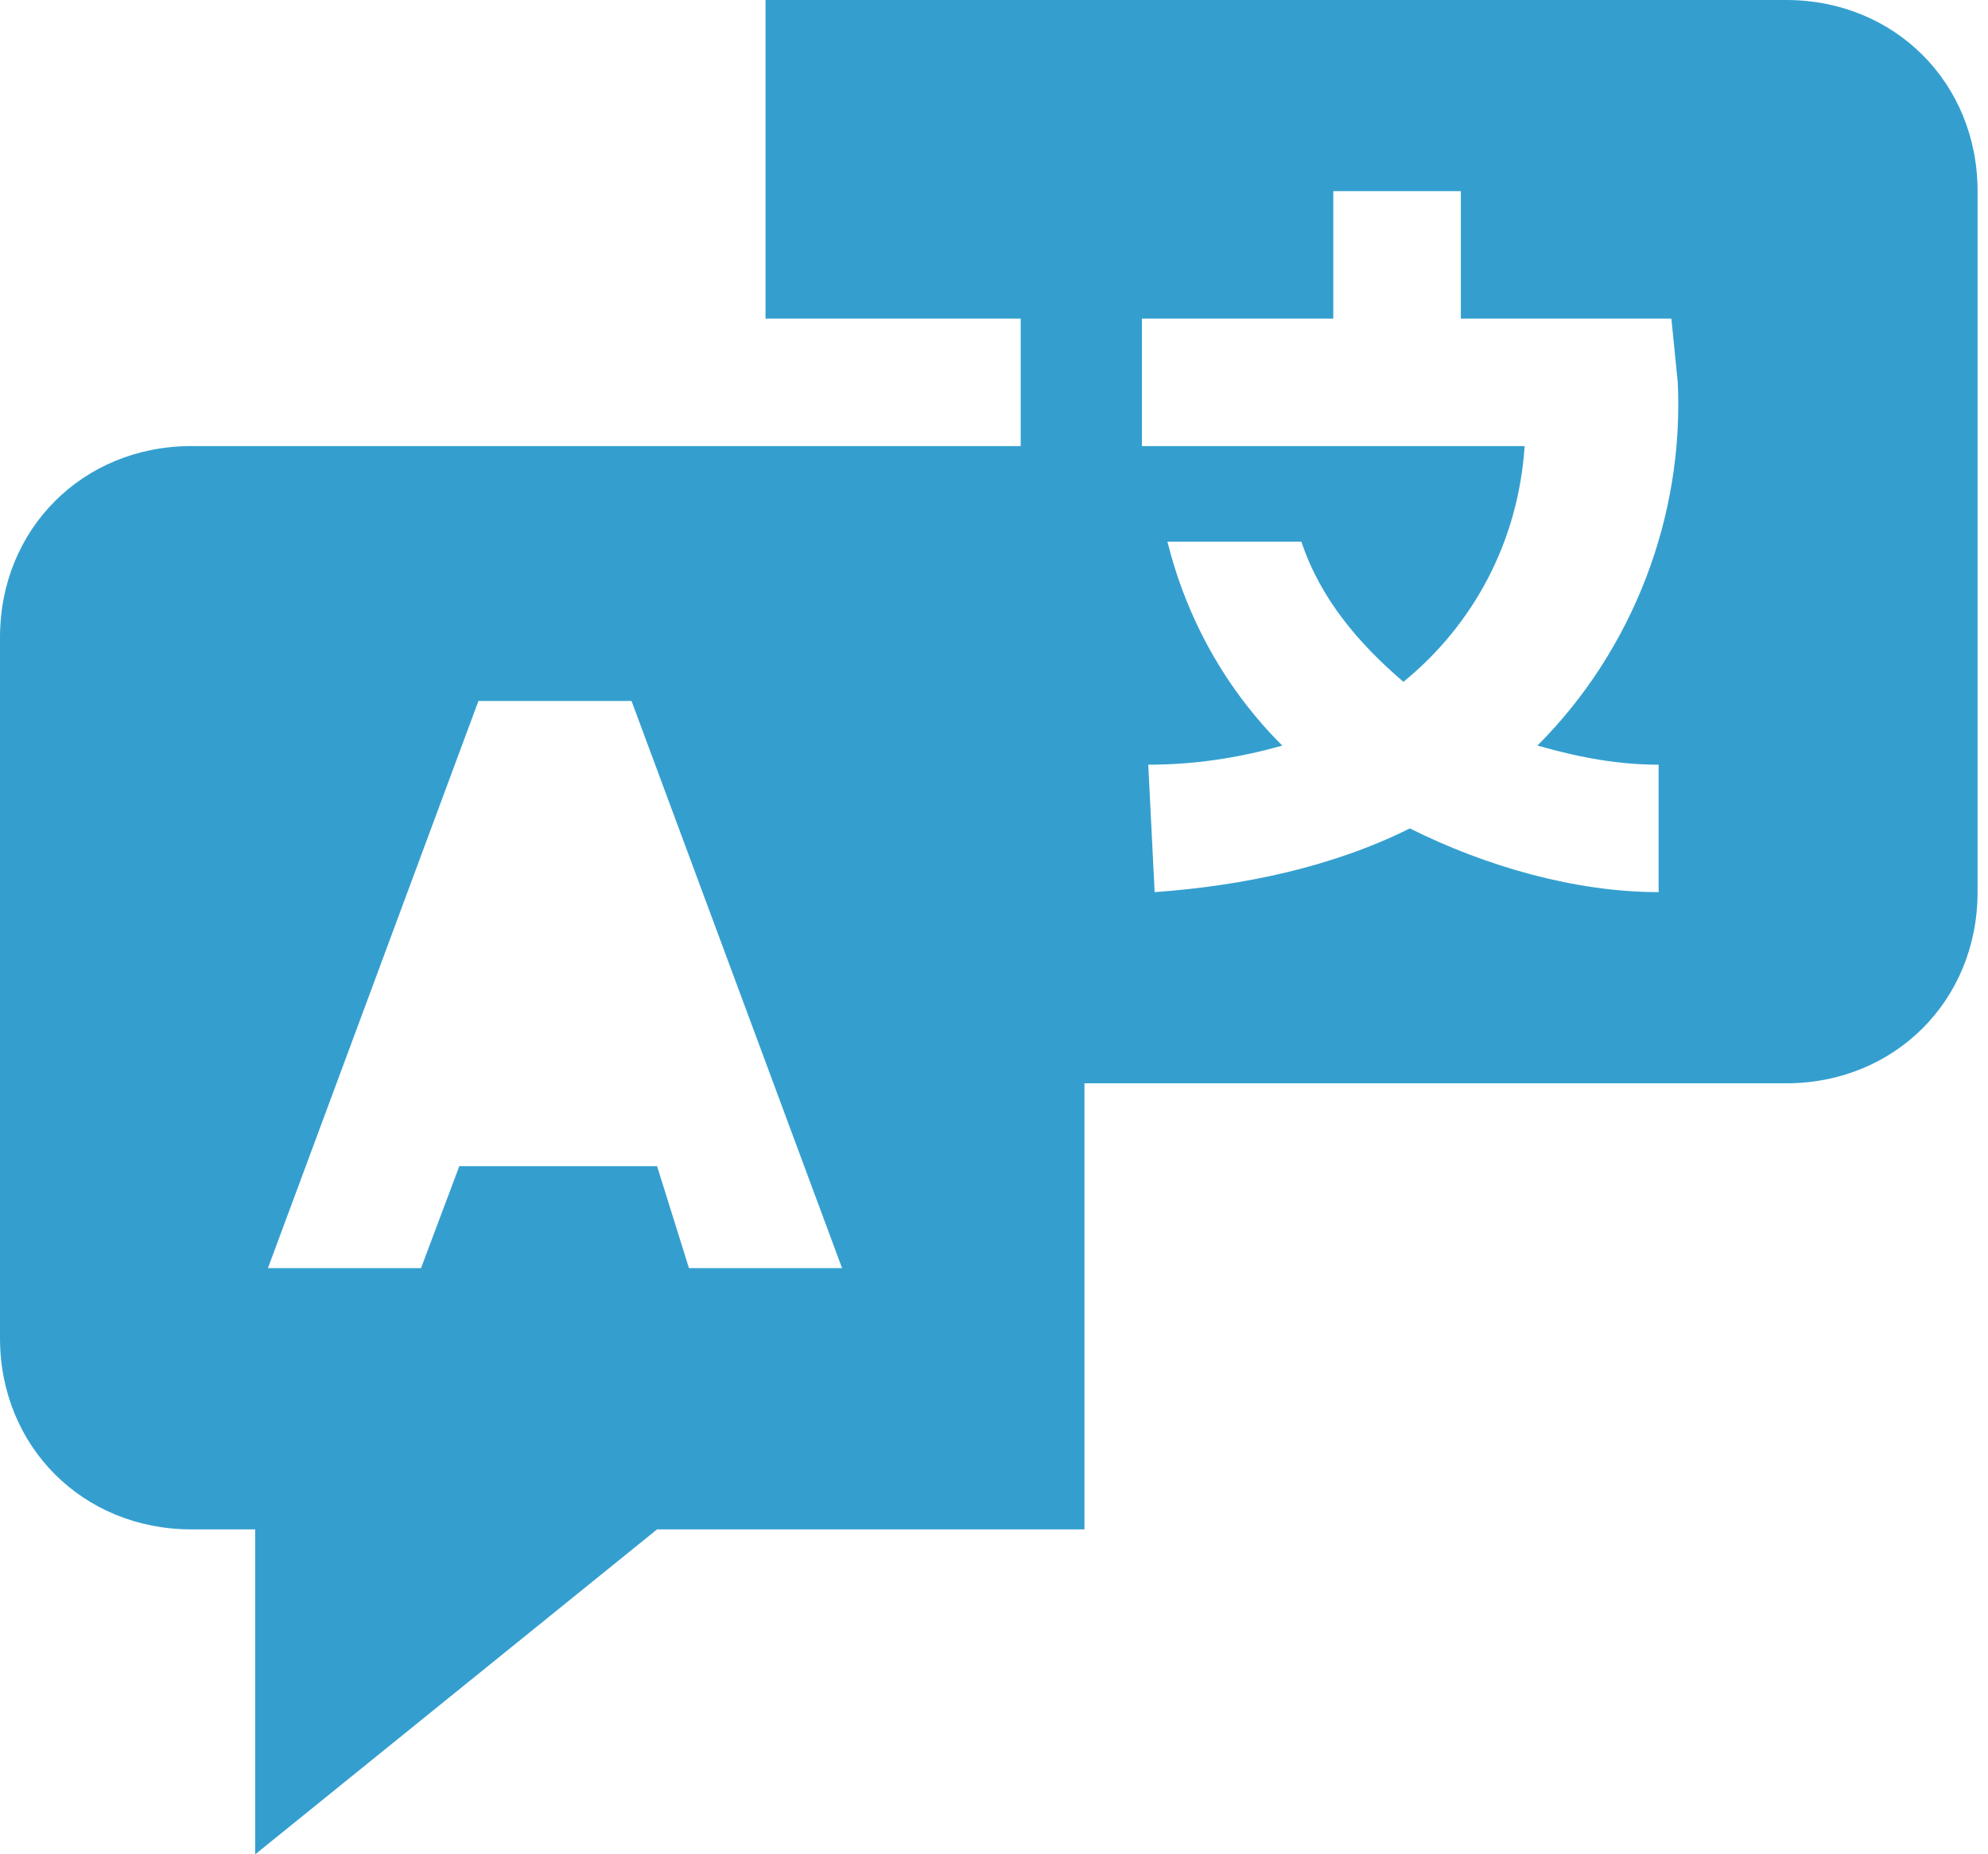 <svg width="89" height="83" viewBox="0 0 89 83" fill="none" xmlns="http://www.w3.org/2000/svg">
<path d="M79.966 0H34.271V14.261H45.695V19.966H8.568C3.713 19.966 0 23.674 0 28.522V59.897C0 64.746 3.713 68.454 8.568 68.454H11.424V83L29.416 68.454H48.55V48.488H79.966C84.821 48.488 88.533 44.78 88.533 39.931V8.557C88.533 3.708 84.821 0 79.966 0ZM30.844 56.76L29.416 52.196H20.563L18.849 56.76H11.995L21.419 31.375H28.273L37.698 56.76H30.844ZM74.254 34.227V39.931C70.541 39.931 66.543 38.79 63.116 37.079C59.689 38.79 55.69 39.646 51.692 39.931L51.406 34.227C53.406 34.227 55.405 33.942 57.404 33.371C54.834 30.804 53.12 27.667 52.263 24.244H58.261C59.117 26.811 60.831 28.808 62.83 30.519C65.972 27.952 67.971 24.244 68.256 19.966H51.121V14.261H59.689V8.557H65.4V14.261H74.825L75.111 17.113C75.396 23.103 73.111 29.093 68.828 33.371C70.827 33.942 72.54 34.227 74.254 34.227Z" fill="#349FCF"/>
</svg>
